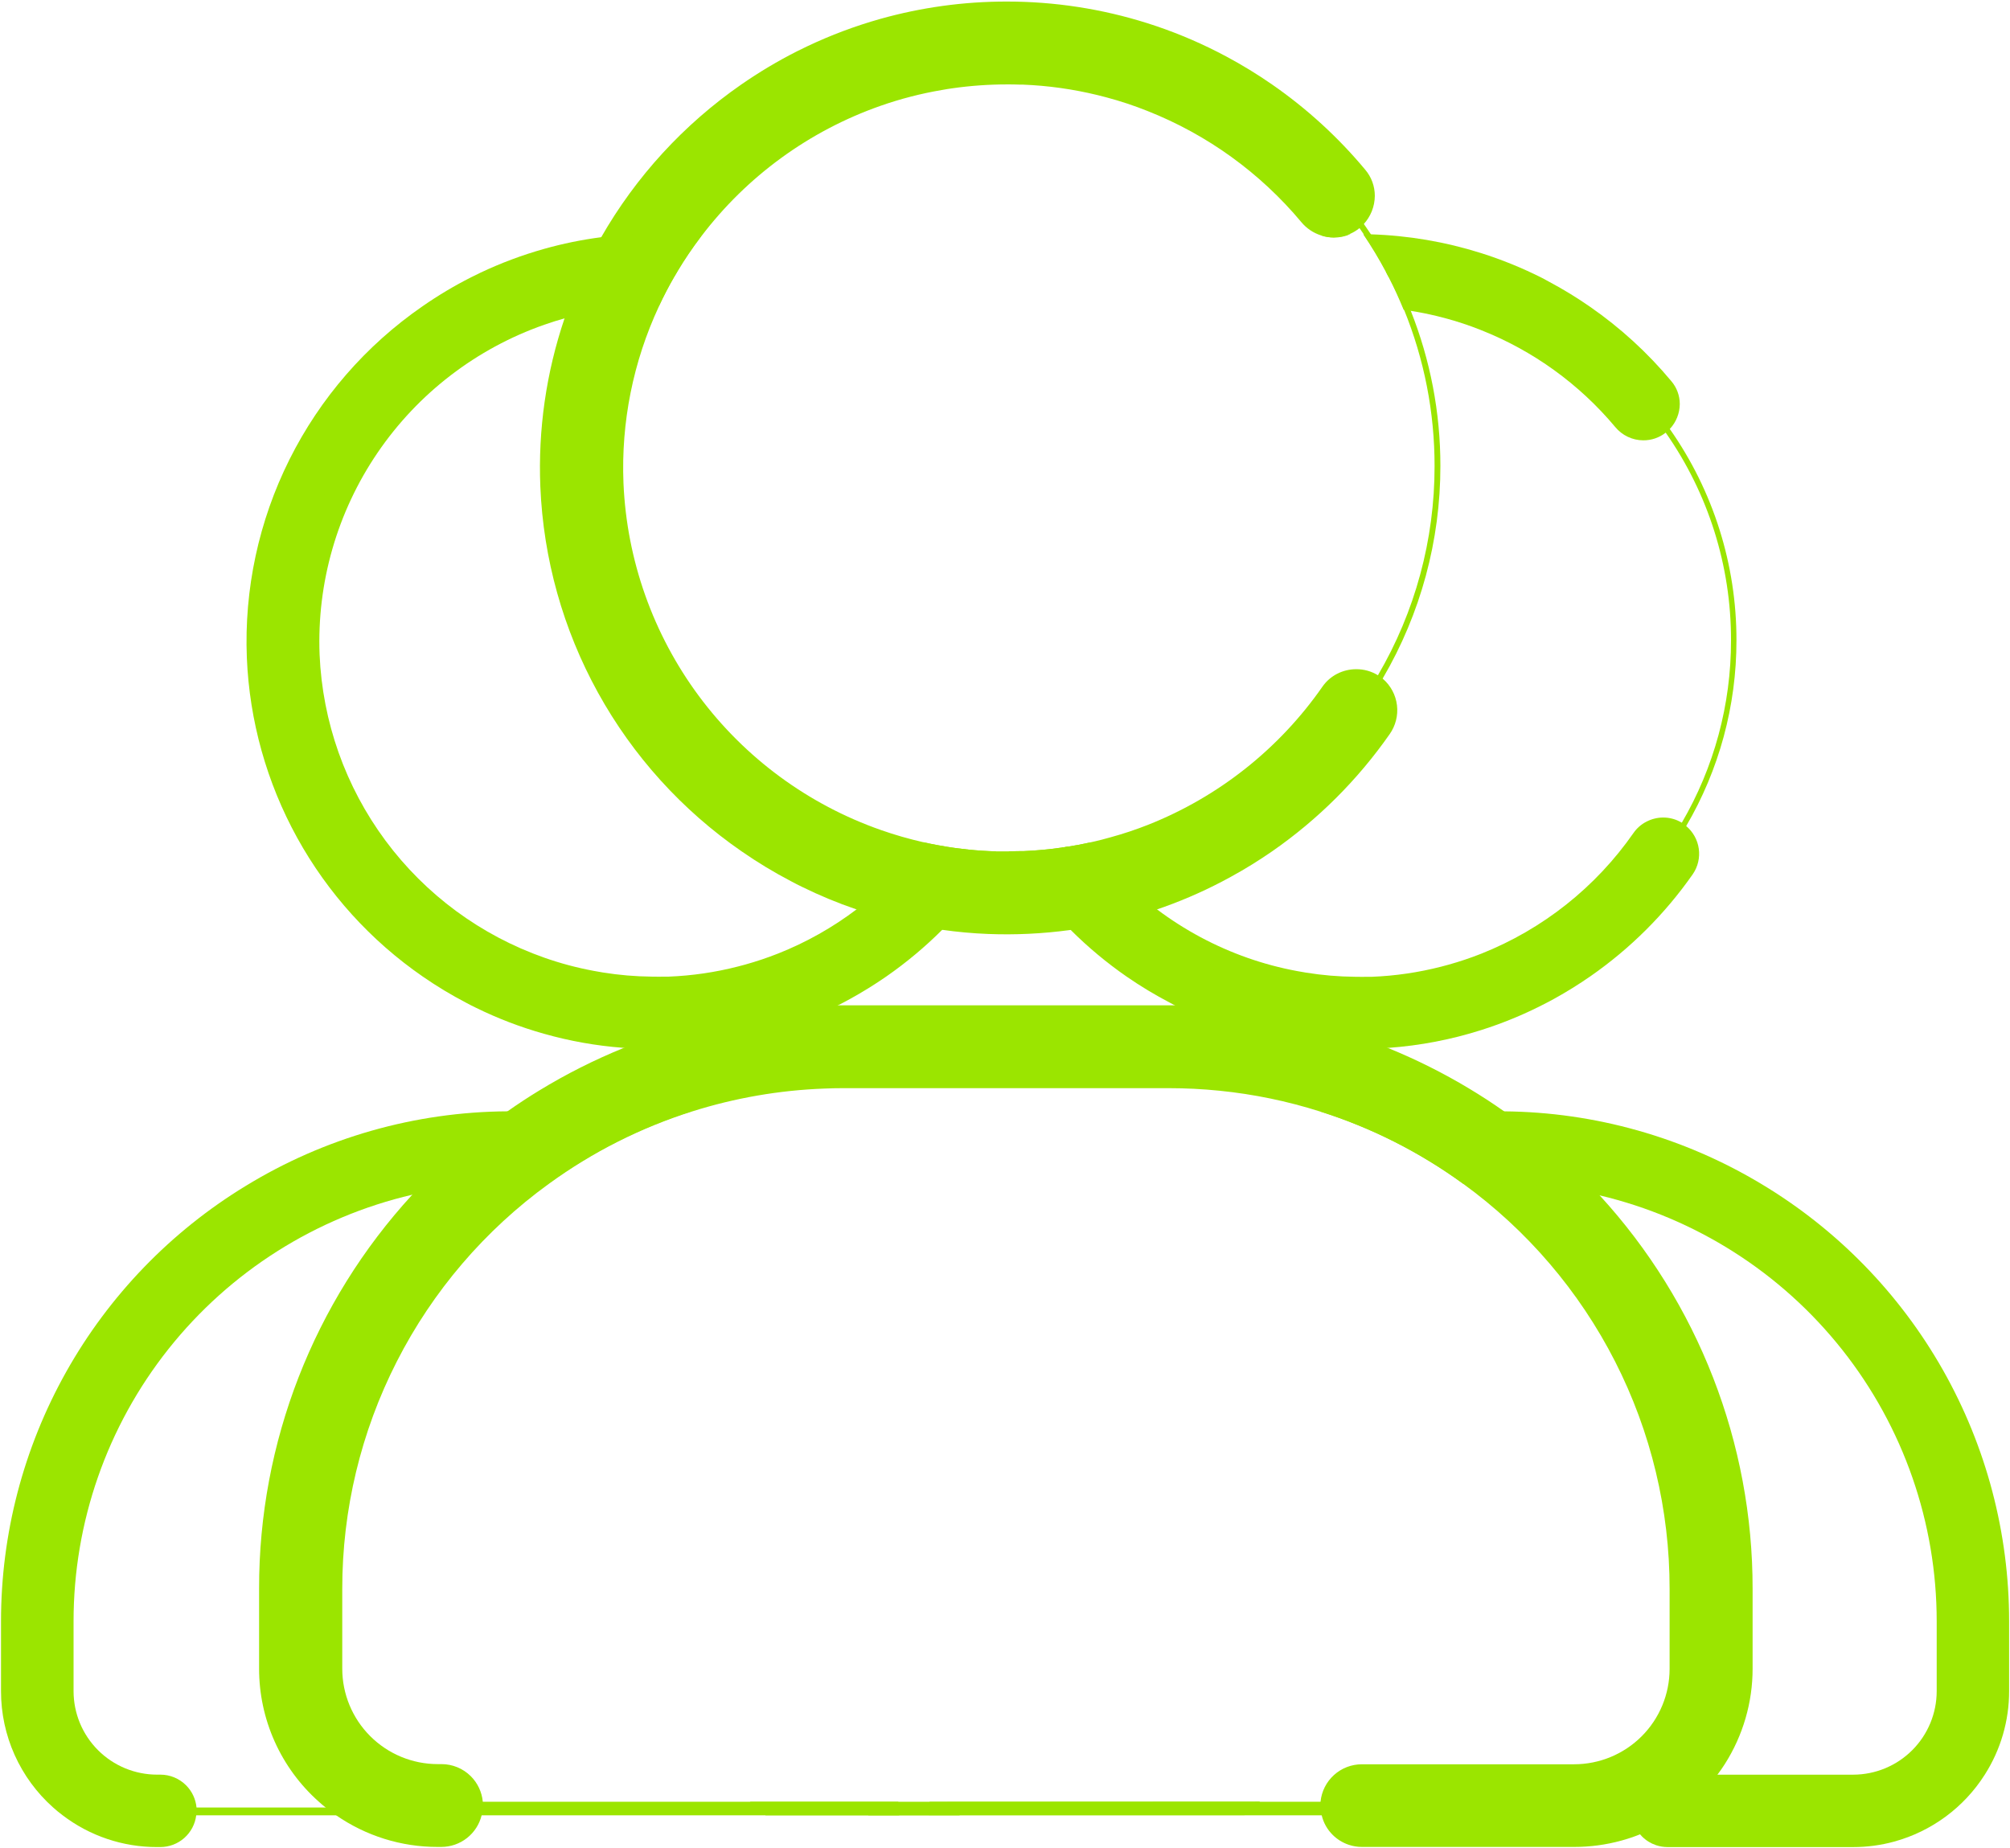 <svg width="162" height="149" viewBox="0 0 162 149" fill="none" xmlns="http://www.w3.org/2000/svg">
<path d="M128.926 96.361C126.613 93.832 124.032 91.562 121.228 89.591C120.309 88.942 119.364 88.327 118.394 87.745C116.314 86.495 114.141 85.408 111.894 84.493C106.404 82.262 100.541 81.092 94.615 81.045H67.609C61.656 81.079 55.763 82.247 50.246 84.487C47.891 85.445 45.616 86.593 43.446 87.919C42.58 88.447 41.731 89.005 40.899 89.591C38.107 91.547 35.535 93.801 33.228 96.311C25.272 104.972 20.865 116.306 20.882 128.064V134.509C20.88 136.535 21.307 138.538 22.135 140.387C22.963 142.236 24.174 143.889 25.688 145.236C25.865 145.397 26.046 145.551 26.233 145.698C26.343 145.789 26.454 145.876 26.568 145.959C26.735 146.086 26.903 146.21 27.077 146.327C29.482 147.999 32.343 148.894 35.273 148.889H35.574C36.324 148.887 37.052 148.634 37.641 148.169C38.23 147.704 38.645 147.056 38.821 146.327C38.85 146.205 38.872 146.083 38.888 145.959C38.888 145.872 38.908 145.785 38.911 145.698C38.914 145.611 38.911 145.601 38.911 145.551C38.911 145.444 38.911 145.34 38.911 145.236C38.837 144.463 38.496 143.739 37.947 143.189C37.32 142.564 36.47 142.213 35.584 142.213H35.283C33.242 142.213 31.284 141.402 29.84 139.959C28.396 138.517 27.585 136.56 27.585 134.519V128.087C27.58 121.715 29.087 115.432 31.983 109.755C34.878 104.077 39.08 99.167 44.242 95.428C47.75 92.874 51.648 90.905 55.785 89.598C59.232 88.509 62.809 87.889 66.421 87.755C66.937 87.731 67.452 87.721 67.974 87.721H94.186C95.56 87.721 96.933 87.79 98.299 87.929C101.045 88.206 103.755 88.766 106.385 89.601C110.523 90.909 114.421 92.877 117.928 95.431C123.085 99.174 127.282 104.085 130.174 109.761C133.066 115.437 134.57 121.717 134.565 128.087V134.533C134.565 136.573 133.754 138.53 132.311 139.973C130.867 141.415 128.909 142.226 126.868 142.226H109.755C108.927 142.228 108.128 142.536 107.515 143.092C106.901 143.648 106.515 144.412 106.432 145.236C106.432 145.34 106.432 145.444 106.432 145.551C106.432 145.601 106.432 145.651 106.432 145.698C106.432 145.745 106.432 145.872 106.452 145.959C106.467 146.083 106.491 146.206 106.522 146.327C106.662 146.928 106.968 147.478 107.406 147.912C107.77 148.277 108.215 148.552 108.705 148.715C109.046 148.831 109.405 148.89 109.766 148.889H126.878C128.159 148.89 129.434 148.719 130.669 148.38C131.19 148.239 131.702 148.067 132.202 147.865C134.686 146.871 136.843 145.204 138.431 143.052C138.638 142.778 138.829 142.5 139.013 142.213C140.478 139.914 141.256 137.245 141.255 134.519V128.087C141.27 116.341 136.87 105.018 128.926 96.361Z" fill="#9BE500"/>
<path d="M111.462 54.727C111.335 54.619 111.2 54.522 111.057 54.436C110.533 54.112 109.927 53.943 109.31 53.947C108.776 53.946 108.25 54.072 107.774 54.315C107.301 54.558 106.894 54.913 106.589 55.349C103.102 60.363 98.212 64.238 92.533 66.49C91.548 66.879 90.542 67.214 89.521 67.494C89.287 67.561 89.052 67.624 88.818 67.685C88.483 67.772 88.149 67.849 87.814 67.922C87.228 68.052 86.639 68.163 86.04 68.257C85.886 68.283 85.729 68.307 85.568 68.327C84.542 68.475 83.509 68.572 82.473 68.615H82.178C81.877 68.615 81.569 68.631 81.264 68.631H80.893H80.27C79.514 68.611 78.764 68.562 78.021 68.484C77.857 68.484 77.687 68.451 77.529 68.427C77.144 68.384 76.763 68.33 76.381 68.27C76.097 68.227 75.812 68.176 75.531 68.123C75.156 68.052 74.785 67.979 74.417 67.895C73.26 67.633 72.119 67.305 71 66.912C65.14 64.859 60.03 61.097 56.331 56.113C52.633 51.128 50.514 45.149 50.25 38.949C50.051 34.041 51.03 29.156 53.105 24.703C53.486 23.884 53.904 23.081 54.356 22.302C54.437 22.158 54.52 22.02 54.604 21.88C55.184 20.912 55.818 19.976 56.502 19.077C60.182 14.218 65.213 10.55 70.966 8.531C72.581 7.965 74.24 7.538 75.926 7.253C76.207 7.199 76.489 7.156 76.773 7.116C78.228 6.909 79.695 6.805 81.164 6.805C81.499 6.805 81.833 6.805 82.168 6.821H82.426C84.457 6.901 86.475 7.183 88.45 7.664C88.688 7.721 88.925 7.781 89.159 7.845C90.287 8.144 91.396 8.512 92.479 8.945C97.301 10.85 101.568 13.934 104.889 17.913C105.306 18.415 105.86 18.785 106.482 18.98C106.8 19.082 107.132 19.134 107.466 19.134C107.927 19.134 108.383 19.04 108.805 18.856C109.062 18.744 109.304 18.599 109.525 18.425C109.654 18.322 109.776 18.21 109.889 18.09C110.476 17.463 110.803 16.638 110.806 15.779C110.805 15.012 110.533 14.27 110.037 13.685C107.86 11.072 105.341 8.765 102.547 6.825C101.352 5.995 100.111 5.236 98.828 4.55C98.594 4.423 98.36 4.299 98.122 4.182C96.308 3.259 94.42 2.486 92.479 1.871C88.81 0.711 84.983 0.122 81.134 0.125C77.688 0.122 74.257 0.594 70.94 1.526C68.926 2.095 66.963 2.831 65.073 3.727C64.788 3.861 64.504 4.002 64.223 4.142C62.668 4.93 61.169 5.824 59.738 6.818C55.103 10.034 51.245 14.244 48.446 19.141C47.795 20.274 47.206 21.442 46.682 22.639C46.608 22.803 46.538 22.974 46.468 23.131C46.113 23.964 45.799 24.803 45.497 25.677C44.022 30.037 43.361 34.631 43.55 39.23C43.791 45.05 45.382 50.735 48.196 55.837C51.011 60.938 54.972 65.317 59.768 68.628C61.054 69.521 62.396 70.332 63.784 71.056C64.062 71.207 64.347 71.351 64.631 71.488C66.04 72.183 67.494 72.787 68.982 73.294C69.629 73.517 70.281 73.721 70.94 73.906C71.328 74.015 71.719 74.119 72.114 74.217L72.64 74.344C73.721 74.595 74.822 74.802 75.936 74.956C77.163 75.131 78.397 75.242 79.635 75.291C81.824 75.377 84.016 75.272 86.188 74.98C87.692 74.778 89.183 74.484 90.652 74.1L91.157 73.963C91.604 73.84 92.042 73.71 92.473 73.572C92.71 73.498 92.945 73.418 93.179 73.337C95.004 72.721 96.777 71.962 98.484 71.07C98.722 70.947 98.96 70.82 99.196 70.688C100.347 70.058 101.465 69.368 102.543 68.621C106.228 66.06 109.429 62.866 111.998 59.189C112.479 58.511 112.691 57.679 112.592 56.854C112.493 56.03 112.09 55.271 111.462 54.727Z" fill="#9BE500"/>
<path d="M109.284 145.248H36.05V145.971H109.284V145.248Z" fill="#9BE500"/>
<path d="M48.483 37.595C48.478 33.19 49.346 28.828 51.036 24.761C51.371 23.931 51.759 23.118 52.171 22.322C52.245 22.175 52.318 22.031 52.398 21.887C52.942 20.86 53.541 19.863 54.192 18.9C57.475 14.026 61.974 10.093 67.245 7.491C66.984 7.431 66.723 7.381 66.458 7.334C61.255 10.022 56.827 13.997 53.597 18.88C52.949 19.86 52.353 20.873 51.809 21.914C51.733 22.061 51.656 22.209 51.582 22.356C51.18 23.155 50.809 23.968 50.467 24.801C48.817 28.864 47.97 33.209 47.974 37.595C47.979 43.922 49.747 50.123 53.079 55.503C56.412 60.883 61.178 65.228 66.843 68.053C67.104 68 67.362 67.946 67.62 67.886C61.894 65.157 57.059 60.864 53.672 55.504C50.286 50.143 48.487 43.934 48.483 37.595ZM48.483 37.595C48.478 33.19 49.346 28.828 51.036 24.761C51.371 23.931 51.759 23.118 52.171 22.322C52.245 22.175 52.318 22.031 52.398 21.887C52.942 20.86 53.541 19.863 54.192 18.9C57.475 14.026 61.974 10.093 67.245 7.491C66.984 7.431 66.723 7.381 66.458 7.334C61.255 10.022 56.827 13.997 53.597 18.88C52.949 19.86 52.353 20.873 51.809 21.914C51.733 22.061 51.656 22.209 51.582 22.356C51.18 23.155 50.809 23.968 50.467 24.801C48.817 28.864 47.97 33.209 47.974 37.595C47.979 43.922 49.747 50.123 53.079 55.503C56.412 60.883 61.178 65.228 66.843 68.053C67.104 68 67.362 67.946 67.62 67.886C61.894 65.157 57.059 60.864 53.672 55.504C50.286 50.143 48.487 43.934 48.483 37.595ZM48.483 37.595C48.478 33.19 49.346 28.828 51.036 24.761C51.371 23.931 51.759 23.118 52.171 22.322C52.245 22.175 52.318 22.031 52.398 21.887C52.942 20.86 53.541 19.863 54.192 18.9C57.475 14.026 61.974 10.093 67.245 7.491C66.984 7.431 66.723 7.381 66.458 7.334C61.255 10.022 56.827 13.997 53.597 18.88C52.949 19.86 52.353 20.873 51.809 21.914C51.733 22.061 51.656 22.209 51.582 22.356C51.18 23.155 50.809 23.968 50.467 24.801C48.817 28.864 47.97 33.209 47.974 37.595C47.979 43.922 49.747 50.123 53.079 55.503C56.412 60.883 61.178 65.228 66.843 68.053C67.104 68 67.362 67.946 67.62 67.886C61.894 65.157 57.059 60.864 53.672 55.504C50.286 50.143 48.487 43.934 48.483 37.595ZM48.483 37.595C48.478 33.19 49.346 28.828 51.036 24.761C51.371 23.931 51.759 23.118 52.171 22.322C52.245 22.175 52.318 22.031 52.398 21.887C52.942 20.86 53.541 19.863 54.192 18.9C57.475 14.026 61.974 10.093 67.245 7.491C66.984 7.431 66.723 7.381 66.458 7.334C61.255 10.022 56.827 13.997 53.597 18.88C52.949 19.86 52.353 20.873 51.809 21.914C51.733 22.061 51.656 22.209 51.582 22.356C51.18 23.155 50.809 23.968 50.467 24.801C48.817 28.864 47.97 33.209 47.974 37.595C47.979 43.922 49.747 50.123 53.079 55.503C56.412 60.883 61.178 65.228 66.843 68.053C67.104 68 67.362 67.946 67.62 67.886C61.894 65.157 57.059 60.864 53.672 55.504C50.286 50.143 48.487 43.934 48.483 37.595ZM72.824 69.846L72.67 69.803C72.391 69.727 72.117 69.643 71.847 69.552C70.406 69.091 68.998 68.532 67.633 67.879C61.905 65.152 57.067 60.86 53.678 55.5C50.289 50.139 48.488 43.929 48.483 37.588C48.478 33.184 49.346 28.822 51.036 24.754C51.371 23.924 51.759 23.112 52.171 22.316L51.595 22.349C51.194 23.148 50.822 23.961 50.481 24.794C48.83 28.858 47.983 33.203 47.987 37.588C47.992 43.916 49.76 50.117 53.093 55.496C56.425 60.876 61.191 65.222 66.857 68.047C68.205 68.722 69.597 69.307 71.023 69.796C71.296 69.89 71.57 69.98 71.847 70.067C72.047 70.129 72.248 70.19 72.449 70.248C73.453 70.544 74.474 70.794 75.511 70.997C75.638 70.853 75.766 70.709 75.889 70.562C74.856 70.375 73.833 70.136 72.824 69.846ZM72.824 69.846L72.67 69.803C72.391 69.727 72.117 69.643 71.847 69.552C70.406 69.091 68.998 68.532 67.633 67.879C61.905 65.152 57.067 60.86 53.678 55.5C50.289 50.139 48.488 43.929 48.483 37.588C48.478 33.184 49.346 28.822 51.036 24.754C51.371 23.924 51.759 23.112 52.171 22.316L51.595 22.349C51.194 23.148 50.822 23.961 50.481 24.794C48.83 28.858 47.983 33.203 47.987 37.588C47.992 43.916 49.76 50.117 53.093 55.496C56.425 60.876 61.191 65.222 66.857 68.047C68.205 68.722 69.597 69.307 71.023 69.796C71.296 69.89 71.57 69.98 71.847 70.067C72.047 70.129 72.248 70.19 72.449 70.248C73.453 70.544 74.474 70.794 75.511 70.997C75.638 70.853 75.766 70.709 75.889 70.562C74.856 70.375 73.833 70.136 72.824 69.846ZM72.824 69.846L72.67 69.803C72.391 69.727 72.117 69.643 71.847 69.552C70.406 69.091 68.998 68.532 67.633 67.879C61.905 65.152 57.067 60.86 53.678 55.5C50.289 50.139 48.488 43.929 48.483 37.588C48.478 33.184 49.346 28.822 51.036 24.754C51.371 23.924 51.759 23.112 52.171 22.316L51.595 22.349C51.194 23.148 50.822 23.961 50.481 24.794C48.83 28.858 47.983 33.203 47.987 37.588C47.992 43.916 49.76 50.117 53.093 55.496C56.425 60.876 61.191 65.222 66.857 68.047C68.205 68.722 69.597 69.307 71.023 69.796C71.296 69.89 71.57 69.98 71.847 70.067C72.047 70.129 72.248 70.19 72.449 70.248C73.453 70.544 74.474 70.794 75.511 70.997C75.638 70.853 75.766 70.709 75.889 70.562C74.856 70.375 73.833 70.136 72.824 69.846ZM113.698 25.042C113.339 24.134 112.942 23.242 112.507 22.366C112.43 22.219 112.356 22.068 112.276 21.921C111.731 20.873 111.131 19.855 110.478 18.87C110.304 18.606 110.127 18.345 109.943 18.084C106.801 13.593 102.625 9.922 97.767 7.381C96.585 6.76 95.365 6.211 94.116 5.739C93.875 5.645 93.631 5.555 93.383 5.468C91.415 4.771 89.388 4.258 87.325 3.936C85.578 3.664 83.812 3.527 82.044 3.527C80.424 3.523 78.806 3.635 77.201 3.862C75.386 4.119 73.595 4.525 71.847 5.076C71.572 5.163 71.301 5.25 71.03 5.344C69.464 5.879 67.941 6.529 66.472 7.29C61.269 9.979 56.841 13.954 53.61 18.837C52.963 19.817 52.366 20.83 51.823 21.871C51.746 22.018 51.669 22.165 51.595 22.312C51.194 23.112 50.822 23.924 50.481 24.757C48.83 28.821 47.983 33.166 47.987 37.551C47.992 43.879 49.76 50.08 53.093 55.46C56.425 60.839 61.191 65.185 66.857 68.01C68.205 68.686 69.597 69.27 71.023 69.759C71.296 69.853 71.57 69.943 71.847 70.03C72.047 70.093 72.248 70.153 72.449 70.211C73.453 70.507 74.474 70.757 75.511 70.96C75.675 70.993 75.846 71.023 76.007 71.05C76.542 71.147 77.078 71.231 77.62 71.301C78.085 71.361 78.553 71.415 79.022 71.455C80.019 71.546 81.023 71.591 82.034 71.589C82.453 71.589 82.868 71.589 83.282 71.565C84.503 71.52 85.719 71.409 86.927 71.231L87.747 71.104L88.242 71.013C88.888 70.897 89.531 70.759 90.163 70.602C91.249 70.336 92.32 70.015 93.373 69.642C93.621 69.555 93.865 69.465 94.109 69.371C95.23 68.945 96.327 68.459 97.396 67.916C103.255 64.942 108.134 60.346 111.452 54.677C114.497 49.481 116.099 43.566 116.091 37.545C116.093 33.263 115.281 29.02 113.698 25.042ZM111.057 54.436C107.691 60.215 102.682 64.863 96.666 67.789C95.603 68.306 94.513 68.765 93.4 69.164C93.156 69.254 92.911 69.341 92.663 69.421C91.724 69.736 90.766 70.007 89.789 70.234C89.162 70.388 88.529 70.52 87.891 70.629C87.724 70.659 87.556 70.686 87.392 70.709C86.994 70.776 86.593 70.833 86.188 70.883C85.123 71.013 84.042 71.097 82.948 71.124C82.653 71.124 82.359 71.124 82.061 71.124C81.168 71.124 80.276 71.088 79.383 71.017C79.049 70.993 78.741 70.96 78.42 70.927C77.75 70.853 77.081 70.759 76.412 70.642C76.248 70.619 76.077 70.589 75.92 70.555C74.886 70.366 73.863 70.125 72.854 69.833L72.7 69.789C72.421 69.713 72.147 69.63 71.877 69.538C70.436 69.077 69.028 68.518 67.663 67.866C61.935 65.139 57.097 60.847 53.708 55.486C50.319 50.126 48.518 43.916 48.513 37.575C48.509 33.17 49.376 28.808 51.066 24.741C51.401 23.911 51.789 23.098 52.201 22.302C52.275 22.155 52.348 22.011 52.429 21.867C52.972 20.84 53.571 19.843 54.222 18.88C57.505 14.006 62.004 10.073 67.275 7.471C68.755 6.739 70.289 6.119 71.863 5.618C72.134 5.528 72.406 5.447 72.68 5.367C74.422 4.859 76.203 4.495 78.005 4.28C79.35 4.115 80.705 4.032 82.061 4.033C83.57 4.032 85.077 4.134 86.572 4.337C88.644 4.614 90.685 5.088 92.667 5.752C92.911 5.832 93.159 5.916 93.4 6.006C94.636 6.449 95.845 6.967 97.018 7.558C102.052 10.073 106.376 13.808 109.595 18.422L109.893 18.854C110.554 19.831 111.163 20.843 111.717 21.884L111.948 22.326C112.386 23.175 112.784 24.048 113.149 24.938C114.787 28.95 115.627 33.242 115.622 37.575C115.629 43.501 114.053 49.322 111.057 54.436ZM72.824 69.846L72.67 69.803C72.391 69.727 72.117 69.643 71.847 69.552C70.406 69.091 68.998 68.532 67.633 67.879C61.905 65.152 57.067 60.86 53.678 55.5C50.289 50.139 48.488 43.929 48.483 37.588C48.478 33.184 49.346 28.822 51.036 24.754C51.371 23.924 51.759 23.112 52.171 22.316L51.595 22.349C51.194 23.148 50.822 23.961 50.481 24.794C48.83 28.858 47.983 33.203 47.987 37.588C47.992 43.916 49.76 50.117 53.093 55.496C56.425 60.876 61.191 65.222 66.857 68.047C68.205 68.722 69.597 69.307 71.023 69.796C71.296 69.89 71.57 69.98 71.847 70.067C72.047 70.129 72.248 70.19 72.449 70.248C73.453 70.544 74.474 70.794 75.511 70.997C75.638 70.853 75.766 70.709 75.889 70.562C74.856 70.375 73.833 70.136 72.824 69.846ZM72.824 69.846L72.67 69.803C72.391 69.727 72.117 69.643 71.847 69.552C70.406 69.091 68.998 68.532 67.633 67.879C61.905 65.152 57.067 60.86 53.678 55.5C50.289 50.139 48.488 43.929 48.483 37.588C48.478 33.184 49.346 28.822 51.036 24.754C51.371 23.924 51.759 23.112 52.171 22.316L51.595 22.349C51.194 23.148 50.822 23.961 50.481 24.794C48.83 28.858 47.983 33.203 47.987 37.588C47.992 43.916 49.76 50.117 53.093 55.496C56.425 60.876 61.191 65.222 66.857 68.047C68.205 68.722 69.597 69.307 71.023 69.796C71.296 69.89 71.57 69.98 71.847 70.067C72.047 70.129 72.248 70.19 72.449 70.248C73.453 70.544 74.474 70.794 75.511 70.997C75.638 70.853 75.766 70.709 75.889 70.562C74.856 70.375 73.833 70.136 72.824 69.846ZM48.483 37.595C48.478 33.19 49.346 28.828 51.036 24.761C51.371 23.931 51.759 23.118 52.171 22.322C52.245 22.175 52.318 22.031 52.398 21.887C52.942 20.86 53.541 19.863 54.192 18.9C57.475 14.026 61.974 10.093 67.245 7.491C66.984 7.431 66.723 7.381 66.458 7.334C61.255 10.022 56.827 13.997 53.597 18.88C52.949 19.86 52.353 20.873 51.809 21.914C51.733 22.061 51.656 22.209 51.582 22.356C51.18 23.155 50.809 23.968 50.467 24.801C48.817 28.864 47.97 33.209 47.974 37.595C47.979 43.922 49.747 50.123 53.079 55.503C56.412 60.883 61.178 65.228 66.843 68.053C67.104 68 67.362 67.946 67.62 67.886C61.894 65.157 57.059 60.864 53.672 55.504C50.286 50.143 48.487 43.934 48.483 37.595ZM48.483 37.595C48.478 33.19 49.346 28.828 51.036 24.761C51.371 23.931 51.759 23.118 52.171 22.322C52.245 22.175 52.318 22.031 52.398 21.887C52.942 20.86 53.541 19.863 54.192 18.9C57.475 14.026 61.974 10.093 67.245 7.491C66.984 7.431 66.723 7.381 66.458 7.334C61.255 10.022 56.827 13.997 53.597 18.88C52.949 19.86 52.353 20.873 51.809 21.914C51.733 22.061 51.656 22.209 51.582 22.356C51.18 23.155 50.809 23.968 50.467 24.801C48.817 28.864 47.97 33.209 47.974 37.595C47.979 43.922 49.747 50.123 53.079 55.503C56.412 60.883 61.178 65.228 66.843 68.053C67.104 68 67.362 67.946 67.62 67.886C61.894 65.157 57.059 60.864 53.672 55.504C50.286 50.143 48.487 43.934 48.483 37.595ZM48.483 37.595C48.478 33.19 49.346 28.828 51.036 24.761C51.371 23.931 51.759 23.118 52.171 22.322C52.245 22.175 52.318 22.031 52.398 21.887C52.942 20.86 53.541 19.863 54.192 18.9C57.475 14.026 61.974 10.093 67.245 7.491C66.984 7.431 66.723 7.381 66.458 7.334C61.255 10.022 56.827 13.997 53.597 18.88C52.949 19.86 52.353 20.873 51.809 21.914C51.733 22.061 51.656 22.209 51.582 22.356C51.18 23.155 50.809 23.968 50.467 24.801C48.817 28.864 47.97 33.209 47.974 37.595C47.979 43.922 49.747 50.123 53.079 55.503C56.412 60.883 61.178 65.228 66.843 68.053C67.104 68 67.362 67.946 67.62 67.886C61.894 65.157 57.059 60.864 53.672 55.504C50.286 50.143 48.487 43.934 48.483 37.595Z" fill="#9BE500"/>
<path d="M72.482 145.71C72.467 145.554 72.439 145.4 72.399 145.248H60.447C60.605 145.409 60.782 145.559 60.936 145.71C61.036 145.8 61.137 145.887 61.241 145.971C61.344 146.055 61.545 146.222 61.703 146.339H72.472C72.487 146.221 72.495 146.103 72.496 145.984C72.497 145.893 72.493 145.801 72.482 145.71ZM141.958 95.443C135.696 91.677 128.539 89.656 121.232 89.59H106.375C110.513 90.897 114.411 92.866 117.918 95.42H120.79C121.99 95.419 123.19 95.479 124.384 95.6C125.913 95.755 127.43 96.01 128.926 96.363C136.66 98.195 143.55 102.582 148.48 108.814C153.41 115.045 156.092 122.757 156.092 130.701V136.334C156.091 138.118 155.381 139.829 154.119 141.091C152.858 142.353 151.146 143.062 149.361 143.064H134.404C133.678 143.065 132.977 143.337 132.44 143.826C131.903 144.315 131.568 144.987 131.499 145.71C131.494 145.801 131.494 145.893 131.499 145.984C131.498 146.103 131.504 146.221 131.52 146.339C131.584 146.907 131.817 147.443 132.189 147.877C132.237 147.937 132.288 147.994 132.343 148.048C132.661 148.367 133.05 148.607 133.477 148.75C133.776 148.85 134.089 148.901 134.404 148.901H149.361C150.481 148.902 151.595 148.753 152.675 148.456C155.691 147.626 158.291 145.704 159.967 143.064C161.25 141.053 161.931 138.716 161.928 136.331V130.698C161.931 123.598 160.093 116.618 156.593 110.44C153.093 104.261 148.051 99.094 141.958 95.443Z" fill="#9BE500"/>
<path d="M106.522 18.997C106.841 19.098 107.172 19.15 107.506 19.151C107.967 19.151 108.423 19.057 108.845 18.873C108.069 18.891 107.294 18.932 106.522 18.997ZM134.699 30.721C132.797 28.438 130.595 26.423 128.153 24.73C127.109 24.004 126.024 23.34 124.903 22.74C124.699 22.629 124.491 22.522 124.284 22.405C122.697 21.604 121.049 20.933 119.354 20.398C116.479 19.491 113.492 18.983 110.478 18.89H109.876C110.537 19.867 111.146 20.878 111.7 21.92L111.931 22.362C112.369 23.211 112.768 24.084 113.132 24.974C113.323 24.997 113.511 25.024 113.698 25.058C114.414 25.171 115.124 25.312 115.82 25.482C116.027 25.533 116.235 25.583 116.439 25.64C117.424 25.902 118.393 26.223 119.341 26.6C123.554 28.263 127.283 30.955 130.188 34.43C130.462 34.762 130.806 35.029 131.195 35.213C131.584 35.398 132.009 35.495 132.44 35.497C133.096 35.502 133.735 35.284 134.25 34.878C134.369 34.786 134.481 34.685 134.585 34.577C135.094 34.032 135.38 33.316 135.385 32.57C135.385 31.892 135.141 31.235 134.699 30.721ZM135.897 66.588C135.792 66.494 135.68 66.408 135.562 66.33C135.102 66.048 134.573 65.901 134.033 65.905C133.566 65.909 133.108 66.023 132.694 66.24C132.281 66.452 131.926 66.762 131.66 67.143C128.613 71.524 124.342 74.912 119.381 76.883C118.521 77.223 117.644 77.517 116.754 77.766C116.549 77.823 116.345 77.88 116.141 77.93C114.324 78.395 112.463 78.668 110.589 78.743H110.331C109.96 78.743 109.585 78.759 109.207 78.743C107.886 78.73 106.568 78.618 105.264 78.408C105.016 78.368 104.765 78.325 104.521 78.278C103.175 78.028 101.85 77.674 100.559 77.221C97.941 76.301 95.48 74.985 93.263 73.317C92.174 72.504 91.147 71.609 90.194 70.641C90.056 70.504 89.922 70.364 89.792 70.223C89.099 69.493 88.448 68.724 87.844 67.919C87.258 68.049 86.669 68.16 86.07 68.253C85.916 68.28 85.759 68.303 85.598 68.323C84.572 68.472 83.539 68.568 82.503 68.611H82.208C81.907 68.611 81.599 68.628 81.294 68.628C81.81 69.478 82.368 70.302 82.968 71.103C83.085 71.267 83.206 71.438 83.329 71.588C84.237 72.778 85.225 73.905 86.288 74.96C87.676 76.345 89.184 77.605 90.796 78.723C91.922 79.502 93.096 80.21 94.31 80.843C94.424 80.907 94.541 80.967 94.645 81.024L95.04 81.221C96.812 82.094 98.66 82.801 100.562 83.335C103.038 84.037 105.59 84.441 108.162 84.539C109.417 84.589 110.673 84.567 111.924 84.472C114.459 84.288 116.962 83.807 119.384 83.037C121.195 82.463 122.952 81.731 124.635 80.85L125.261 80.515C126.263 79.962 127.236 79.358 128.176 78.706C131.396 76.468 134.194 73.678 136.439 70.464C136.847 69.866 137.017 69.138 136.917 68.421C136.816 67.705 136.453 67.051 135.897 66.588Z" fill="#9BE500"/>
<path d="M133.989 145.711H69.979V146.34H133.989V145.711Z" fill="#9BE500"/>
<path d="M91.221 73.962C90.166 73.065 89.174 72.096 88.252 71.062C88.125 70.918 87.998 70.775 87.874 70.628C87.227 69.87 86.618 69.081 86.05 68.263C85.896 68.289 85.739 68.313 85.578 68.333C86.136 69.155 86.736 69.948 87.376 70.708C87.499 70.855 87.627 71.005 87.757 71.153C88.674 72.203 89.662 73.187 90.716 74.1C92.6 75.735 94.681 77.128 96.911 78.247C97.138 78.2 97.362 78.153 97.58 78.1C95.29 77.001 93.153 75.61 91.221 73.962ZM91.221 73.962C90.166 73.065 89.174 72.096 88.252 71.062C88.125 70.918 87.998 70.775 87.874 70.628C87.227 69.87 86.618 69.081 86.05 68.263C85.896 68.289 85.739 68.313 85.578 68.333C86.136 69.155 86.736 69.948 87.376 70.708C87.499 70.855 87.627 71.005 87.757 71.153C88.674 72.203 89.662 73.187 90.716 74.1C92.6 75.735 94.681 77.128 96.911 78.247C97.138 78.2 97.362 78.153 97.58 78.1C95.29 77.001 93.153 75.61 91.221 73.962ZM91.221 73.962C90.166 73.065 89.174 72.096 88.252 71.062C88.125 70.918 87.998 70.775 87.874 70.628C87.227 69.87 86.618 69.081 86.05 68.263C85.896 68.289 85.739 68.313 85.578 68.333C86.136 69.155 86.736 69.948 87.376 70.708C87.499 70.855 87.627 71.005 87.757 71.153C88.674 72.203 89.662 73.187 90.716 74.1C92.6 75.735 94.681 77.128 96.911 78.247C97.138 78.2 97.362 78.153 97.58 78.1C95.29 77.001 93.153 75.61 91.221 73.962ZM91.221 73.962C90.166 73.065 89.174 72.096 88.252 71.062C88.125 70.918 87.998 70.775 87.874 70.628C87.227 69.87 86.618 69.081 86.05 68.263C85.896 68.289 85.739 68.313 85.578 68.333C86.136 69.155 86.736 69.948 87.376 70.708C87.499 70.855 87.627 71.005 87.757 71.153C88.674 72.203 89.662 73.187 90.716 74.1C92.6 75.735 94.681 77.128 96.911 78.247C97.138 78.2 97.362 78.153 97.58 78.1C95.29 77.001 93.153 75.61 91.221 73.962ZM134.572 34.57C131.822 30.651 128.171 27.448 123.926 25.231C122.892 24.688 121.826 24.209 120.733 23.796C120.522 23.712 120.308 23.636 120.094 23.559C118.374 22.951 116.601 22.503 114.799 22.221C113.966 22.093 113.126 22 112.272 21.94C112.081 21.94 111.887 21.913 111.697 21.906L111.928 22.348L112.503 22.385C113.049 22.428 113.588 22.488 114.126 22.562C115.937 22.803 117.72 23.217 119.451 23.799C119.665 23.87 119.883 23.94 120.094 24.02C121.175 24.408 122.231 24.861 123.256 25.378C127.657 27.575 131.436 30.84 134.247 34.874C137.685 39.78 139.525 45.626 139.515 51.615C139.523 56.787 138.152 61.867 135.542 66.333C132.597 71.387 128.213 75.45 122.948 78.006C122.019 78.457 121.066 78.858 120.094 79.207C119.879 79.287 119.665 79.361 119.448 79.431C117.609 80.046 115.713 80.474 113.788 80.709C112.592 80.858 111.387 80.933 110.181 80.933C109.118 80.933 108.057 80.874 107.001 80.759C105.301 80.576 103.621 80.24 101.981 79.756C101.737 79.689 101.499 79.615 101.261 79.535C100.002 79.135 98.772 78.649 97.58 78.08C95.291 76.985 93.154 75.599 91.221 73.956C90.166 73.059 89.174 72.09 88.252 71.056C88.125 70.912 87.998 70.768 87.874 70.621C87.227 69.864 86.618 69.074 86.05 68.256C85.896 68.283 85.739 68.306 85.578 68.326C86.136 69.148 86.736 69.941 87.376 70.701C87.499 70.848 87.627 70.999 87.757 71.146C88.674 72.196 89.662 73.18 90.716 74.093C92.599 75.73 94.68 77.126 96.911 78.247C98.089 78.838 99.305 79.349 100.552 79.776C100.789 79.856 101.027 79.936 101.271 80.013C102.918 80.531 104.607 80.903 106.318 81.124C107.6 81.292 108.891 81.376 110.184 81.375C111.615 81.376 113.045 81.273 114.461 81.067C116.381 80.792 118.269 80.326 120.097 79.679C120.311 79.602 120.525 79.525 120.74 79.441C121.719 79.07 122.678 78.645 123.611 78.17C128.733 75.572 132.998 71.556 135.897 66.6C138.559 62.059 139.959 56.889 139.953 51.625C139.964 45.521 138.084 39.564 134.572 34.57ZM91.221 73.962C90.166 73.065 89.174 72.096 88.252 71.062C88.125 70.918 87.998 70.775 87.874 70.628C87.227 69.87 86.618 69.081 86.05 68.263C85.896 68.289 85.739 68.313 85.578 68.333C86.136 69.155 86.736 69.948 87.376 70.708C87.499 70.855 87.627 71.005 87.757 71.153C88.674 72.203 89.662 73.187 90.716 74.1C92.6 75.735 94.681 77.128 96.911 78.247C97.138 78.2 97.362 78.153 97.58 78.1C95.29 77.001 93.153 75.61 91.221 73.962ZM91.221 73.962C90.166 73.065 89.174 72.096 88.252 71.062C88.125 70.918 87.998 70.775 87.874 70.628C87.227 69.87 86.618 69.081 86.05 68.263C85.896 68.289 85.739 68.313 85.578 68.333C86.136 69.155 86.736 69.948 87.376 70.708C87.499 70.855 87.627 71.005 87.757 71.153C88.674 72.203 89.662 73.187 90.716 74.1C92.6 75.735 94.681 77.128 96.911 78.247C97.138 78.2 97.362 78.153 97.58 78.1C95.29 77.001 93.153 75.61 91.221 73.962ZM91.221 73.962C90.166 73.065 89.174 72.096 88.252 71.062C88.125 70.918 87.998 70.775 87.874 70.628C87.227 69.87 86.618 69.081 86.05 68.263C85.896 68.289 85.739 68.313 85.578 68.333C86.136 69.155 86.736 69.948 87.376 70.708C87.499 70.855 87.627 71.005 87.757 71.153C88.674 72.203 89.662 73.187 90.716 74.1C92.6 75.735 94.681 77.128 96.911 78.247C97.138 78.2 97.362 78.153 97.58 78.1C95.29 77.001 93.153 75.61 91.221 73.962Z" fill="#9BE500"/>
<path d="M41.217 89.588H40.902C33.449 89.633 26.149 91.715 19.794 95.608C13.771 99.277 8.794 104.433 5.341 110.58C1.889 116.728 0.078 123.66 0.082 130.709V136.342C0.081 138.111 0.455 139.86 1.179 141.474C1.903 143.088 2.96 144.531 4.282 145.708C4.526 145.929 4.784 146.139 5.048 146.337C7.233 148.004 9.907 148.904 12.655 148.899H12.92C13.632 148.899 14.32 148.639 14.854 148.167C15.387 147.694 15.729 147.044 15.815 146.337C15.831 146.219 15.839 146.101 15.838 145.982C15.838 145.888 15.838 145.798 15.838 145.708C15.774 145.032 15.476 144.399 14.995 143.918C14.724 143.647 14.402 143.432 14.048 143.285C13.693 143.138 13.314 143.062 12.93 143.062H12.666C10.879 143.062 9.165 142.353 7.902 141.09C6.638 139.827 5.929 138.115 5.929 136.329V130.696C5.927 122.726 8.623 114.99 13.58 108.747C18.537 102.503 25.462 98.12 33.228 96.311C35.403 95.808 37.621 95.513 39.851 95.431C40.303 95.411 40.752 95.404 41.21 95.404H44.222C47.73 92.85 51.628 90.882 55.765 89.574L41.217 89.588ZM74.922 145.25C74.881 145.401 74.853 145.555 74.839 145.711C74.834 145.798 74.834 145.885 74.839 145.972C74.838 146.091 74.845 146.209 74.859 146.327H100.294C100.451 146.213 100.605 146.089 100.756 145.959C100.907 145.828 100.96 145.788 101.061 145.698C101.231 145.551 101.395 145.393 101.553 145.236L74.922 145.25Z" fill="#9BE500"/>
<path d="M80.281 68.635C79.524 68.615 78.774 68.566 78.031 68.488C77.867 68.488 77.697 68.455 77.539 68.431C77.155 68.388 76.773 68.335 76.391 68.274C76.107 68.231 75.823 68.181 75.541 68.127C75.167 68.057 74.795 67.983 74.427 67.9C73.922 68.569 73.386 69.237 72.824 69.846L72.449 70.254C71.403 71.365 70.264 72.384 69.045 73.302C67.104 74.773 64.972 75.973 62.706 76.871C61.847 77.21 60.97 77.504 60.079 77.754C59.875 77.81 59.671 77.867 59.464 77.917C57.647 78.383 55.785 78.655 53.911 78.73H53.654C53.282 78.73 52.91 78.747 52.532 78.73C51.212 78.718 49.894 78.606 48.59 78.396C48.34 78.356 48.092 78.312 47.847 78.265C46.501 78.015 45.176 77.662 43.884 77.208C38.764 75.412 34.3 72.123 31.069 67.766C27.838 63.408 25.988 58.183 25.758 52.764C25.535 46.98 27.174 41.276 30.433 36.492C33.692 31.707 38.401 28.092 43.867 26.179C44.421 25.985 44.979 25.809 45.541 25.651C46.413 25.408 47.298 25.212 48.192 25.062C48.439 25.015 48.684 24.975 48.931 24.941C49.44 24.871 49.955 24.811 50.471 24.767C50.655 24.751 50.842 24.738 51.026 24.727C51.602 24.691 52.184 24.671 52.77 24.671H53.105C53.486 23.851 53.904 23.048 54.356 22.269C54.437 22.125 54.52 21.988 54.604 21.847C55.184 20.879 55.818 19.943 56.502 19.044C55.732 18.957 54.952 18.897 54.159 18.864C53.965 18.864 53.771 18.864 53.577 18.844C53.299 18.844 53.024 18.844 52.746 18.844C51.315 18.843 49.885 18.936 48.466 19.121C46.902 19.323 45.355 19.639 43.837 20.068C42.077 20.565 40.36 21.208 38.707 21.991C38.459 22.108 38.212 22.232 37.964 22.356C36.605 23.044 35.295 23.826 34.045 24.697C29.488 27.845 25.801 32.093 23.328 37.046C20.854 41.999 19.673 47.497 19.895 53.028C20.106 58.116 21.496 63.085 23.956 67.544C26.416 72.003 29.879 75.83 34.072 78.724C35.197 79.504 36.371 80.212 37.586 80.844C37.827 80.978 38.078 81.102 38.325 81.222C40.096 82.095 41.944 82.802 43.844 83.336C45.92 83.925 48.051 84.304 50.203 84.467C50.611 84.5 51.02 84.524 51.431 84.54C55.231 84.694 59.028 84.186 62.653 83.038C64.343 82.505 65.986 81.834 67.566 81.031L67.901 80.858C68.108 80.751 68.316 80.639 68.523 80.523C69.526 79.97 70.501 79.366 71.442 78.714C73.052 77.594 74.56 76.334 75.946 74.947C77.03 73.864 78.037 72.706 78.959 71.482C79.076 71.328 79.193 71.171 79.293 71.014L79.681 70.472C80.089 69.948 80.3 69.299 80.281 68.635Z" fill="#9BE500"/>
<path d="M77.339 145.711H13.325V146.34H77.339V145.711Z" fill="#9BE500"/>
<path d="M24.192 51.612C24.195 46.133 25.732 40.764 28.63 36.114C31.529 31.463 35.672 27.717 40.591 25.298C40.364 25.245 40.136 25.201 39.922 25.161C35.058 27.662 30.977 31.454 28.127 36.119C25.277 40.785 23.767 46.146 23.764 51.612C23.764 57.145 25.308 62.568 28.221 67.273C31.135 71.978 35.302 75.778 40.256 78.247C40.484 78.201 40.712 78.154 40.926 78.1C35.919 75.715 31.689 71.961 28.728 67.274C25.767 62.586 24.194 57.156 24.192 51.612ZM24.192 51.612C24.195 46.133 25.732 40.764 28.63 36.114C31.529 31.463 35.672 27.717 40.591 25.298C40.364 25.245 40.136 25.201 39.922 25.161C35.058 27.662 30.977 31.454 28.127 36.119C25.277 40.785 23.767 46.146 23.764 51.612C23.764 57.145 25.308 62.568 28.221 67.273C31.135 71.978 35.302 75.778 40.256 78.247C40.484 78.201 40.712 78.154 40.926 78.1C35.919 75.715 31.689 71.961 28.728 67.274C25.767 62.586 24.194 57.156 24.192 51.612ZM24.192 51.612C24.195 46.133 25.732 40.764 28.63 36.114C31.529 31.463 35.672 27.717 40.591 25.298C40.364 25.245 40.136 25.201 39.922 25.161C35.058 27.662 30.977 31.454 28.127 36.119C25.277 40.785 23.767 46.146 23.764 51.612C23.764 57.145 25.308 62.568 28.221 67.273C31.135 71.978 35.302 75.778 40.256 78.247C40.484 78.201 40.712 78.154 40.926 78.1C35.919 75.715 31.689 71.961 28.728 67.274C25.767 62.586 24.194 57.156 24.192 51.612ZM24.192 51.612C24.195 46.133 25.732 40.764 28.63 36.114C31.529 31.463 35.672 27.717 40.591 25.298C40.364 25.245 40.136 25.201 39.922 25.161C35.058 27.662 30.977 31.454 28.127 36.119C25.277 40.785 23.767 46.146 23.764 51.612C23.764 57.145 25.308 62.568 28.221 67.273C31.135 71.978 35.302 75.778 40.256 78.247C40.484 78.201 40.712 78.154 40.926 78.1C35.919 75.715 31.689 71.961 28.728 67.274C25.767 62.586 24.194 57.156 24.192 51.612ZM77.536 68.43C77.021 69.169 76.469 69.882 75.886 70.568C75.762 70.715 75.635 70.859 75.508 71.002C74.48 72.163 73.361 73.241 72.161 74.224C70.357 75.713 68.382 76.982 66.278 78.003C65.348 78.454 64.395 78.855 63.423 79.204C63.209 79.284 62.998 79.358 62.78 79.428C60.941 80.043 59.045 80.471 57.121 80.706C55.924 80.855 54.719 80.93 53.513 80.93C52.451 80.93 51.389 80.871 50.334 80.756C48.633 80.573 46.953 80.237 45.313 79.753C45.069 79.686 44.828 79.612 44.594 79.532C43.334 79.132 42.104 78.646 40.912 78.077C35.907 75.693 31.679 71.941 28.718 67.256C25.757 62.571 24.183 57.144 24.178 51.602C24.181 46.123 25.719 40.755 28.617 36.104C31.515 31.453 35.658 27.707 40.578 25.288C41.873 24.647 43.216 24.106 44.594 23.669C44.828 23.589 45.066 23.519 45.307 23.448C45.698 23.335 46.096 23.228 46.498 23.114C47.638 22.834 48.793 22.624 49.959 22.485C50.491 22.418 51.03 22.368 51.572 22.331L52.148 22.298C52.596 22.278 53.051 22.268 53.506 22.268C53.791 22.268 54.075 22.268 54.356 22.268C54.437 22.124 54.52 21.987 54.604 21.846C54.239 21.846 53.874 21.826 53.506 21.826C53.138 21.826 52.75 21.826 52.375 21.85C52.184 21.85 51.99 21.85 51.799 21.877C50.947 21.923 50.105 22.007 49.273 22.127C48.407 22.252 47.553 22.413 46.712 22.609C45.996 22.776 45.29 22.969 44.594 23.188L43.878 23.422C42.51 23.89 41.178 24.459 39.895 25.124C35.031 27.625 30.951 31.417 28.1 36.083C25.25 40.749 23.74 46.109 23.737 51.575C23.733 57.117 25.278 62.55 28.196 67.262C31.115 71.975 35.292 75.779 40.256 78.247C41.436 78.838 42.653 79.348 43.901 79.776C44.135 79.856 44.376 79.936 44.621 80.013C46.266 80.531 47.953 80.903 49.664 81.124C50.947 81.292 52.239 81.376 53.533 81.375C54.964 81.376 56.394 81.273 57.81 81.067C59.729 80.792 61.616 80.327 63.443 79.679C63.66 79.602 63.875 79.525 64.085 79.442C65.066 79.07 66.026 78.646 66.96 78.171C69.022 77.124 70.954 75.842 72.72 74.351C73.904 73.352 75.009 72.263 76.023 71.093C76.15 70.949 76.278 70.802 76.398 70.654C76.981 69.959 77.533 69.236 78.048 68.487C77.867 68.47 77.703 68.454 77.539 68.43H77.536ZM24.192 51.612C24.195 46.133 25.732 40.764 28.63 36.114C31.529 31.463 35.672 27.717 40.591 25.298C40.364 25.245 40.136 25.201 39.922 25.161C35.058 27.662 30.977 31.454 28.127 36.119C25.277 40.785 23.767 46.146 23.764 51.612C23.764 57.145 25.308 62.568 28.221 67.273C31.135 71.978 35.302 75.778 40.256 78.247C40.484 78.201 40.712 78.154 40.926 78.1C35.919 75.715 31.689 71.961 28.728 67.274C25.767 62.586 24.194 57.156 24.192 51.612ZM24.192 51.612C24.195 46.133 25.732 40.764 28.63 36.114C31.529 31.463 35.672 27.717 40.591 25.298C40.364 25.245 40.136 25.201 39.922 25.161C35.058 27.662 30.977 31.454 28.127 36.119C25.277 40.785 23.767 46.146 23.764 51.612C23.764 57.145 25.308 62.568 28.221 67.273C31.135 71.978 35.302 75.778 40.256 78.247C40.484 78.201 40.712 78.154 40.926 78.1C35.919 75.715 31.689 71.961 28.728 67.274C25.767 62.586 24.194 57.156 24.192 51.612ZM24.192 51.612C24.195 46.133 25.732 40.764 28.63 36.114C31.529 31.463 35.672 27.717 40.591 25.298C40.364 25.245 40.136 25.201 39.922 25.161C35.058 27.662 30.977 31.454 28.127 36.119C25.277 40.785 23.767 46.146 23.764 51.612C23.764 57.145 25.308 62.568 28.221 67.273C31.135 71.978 35.302 75.778 40.256 78.247C40.484 78.201 40.712 78.154 40.926 78.1C35.919 75.715 31.689 71.961 28.728 67.274C25.767 62.586 24.194 57.156 24.192 51.612Z" fill="#9BE500"/>
</svg>
